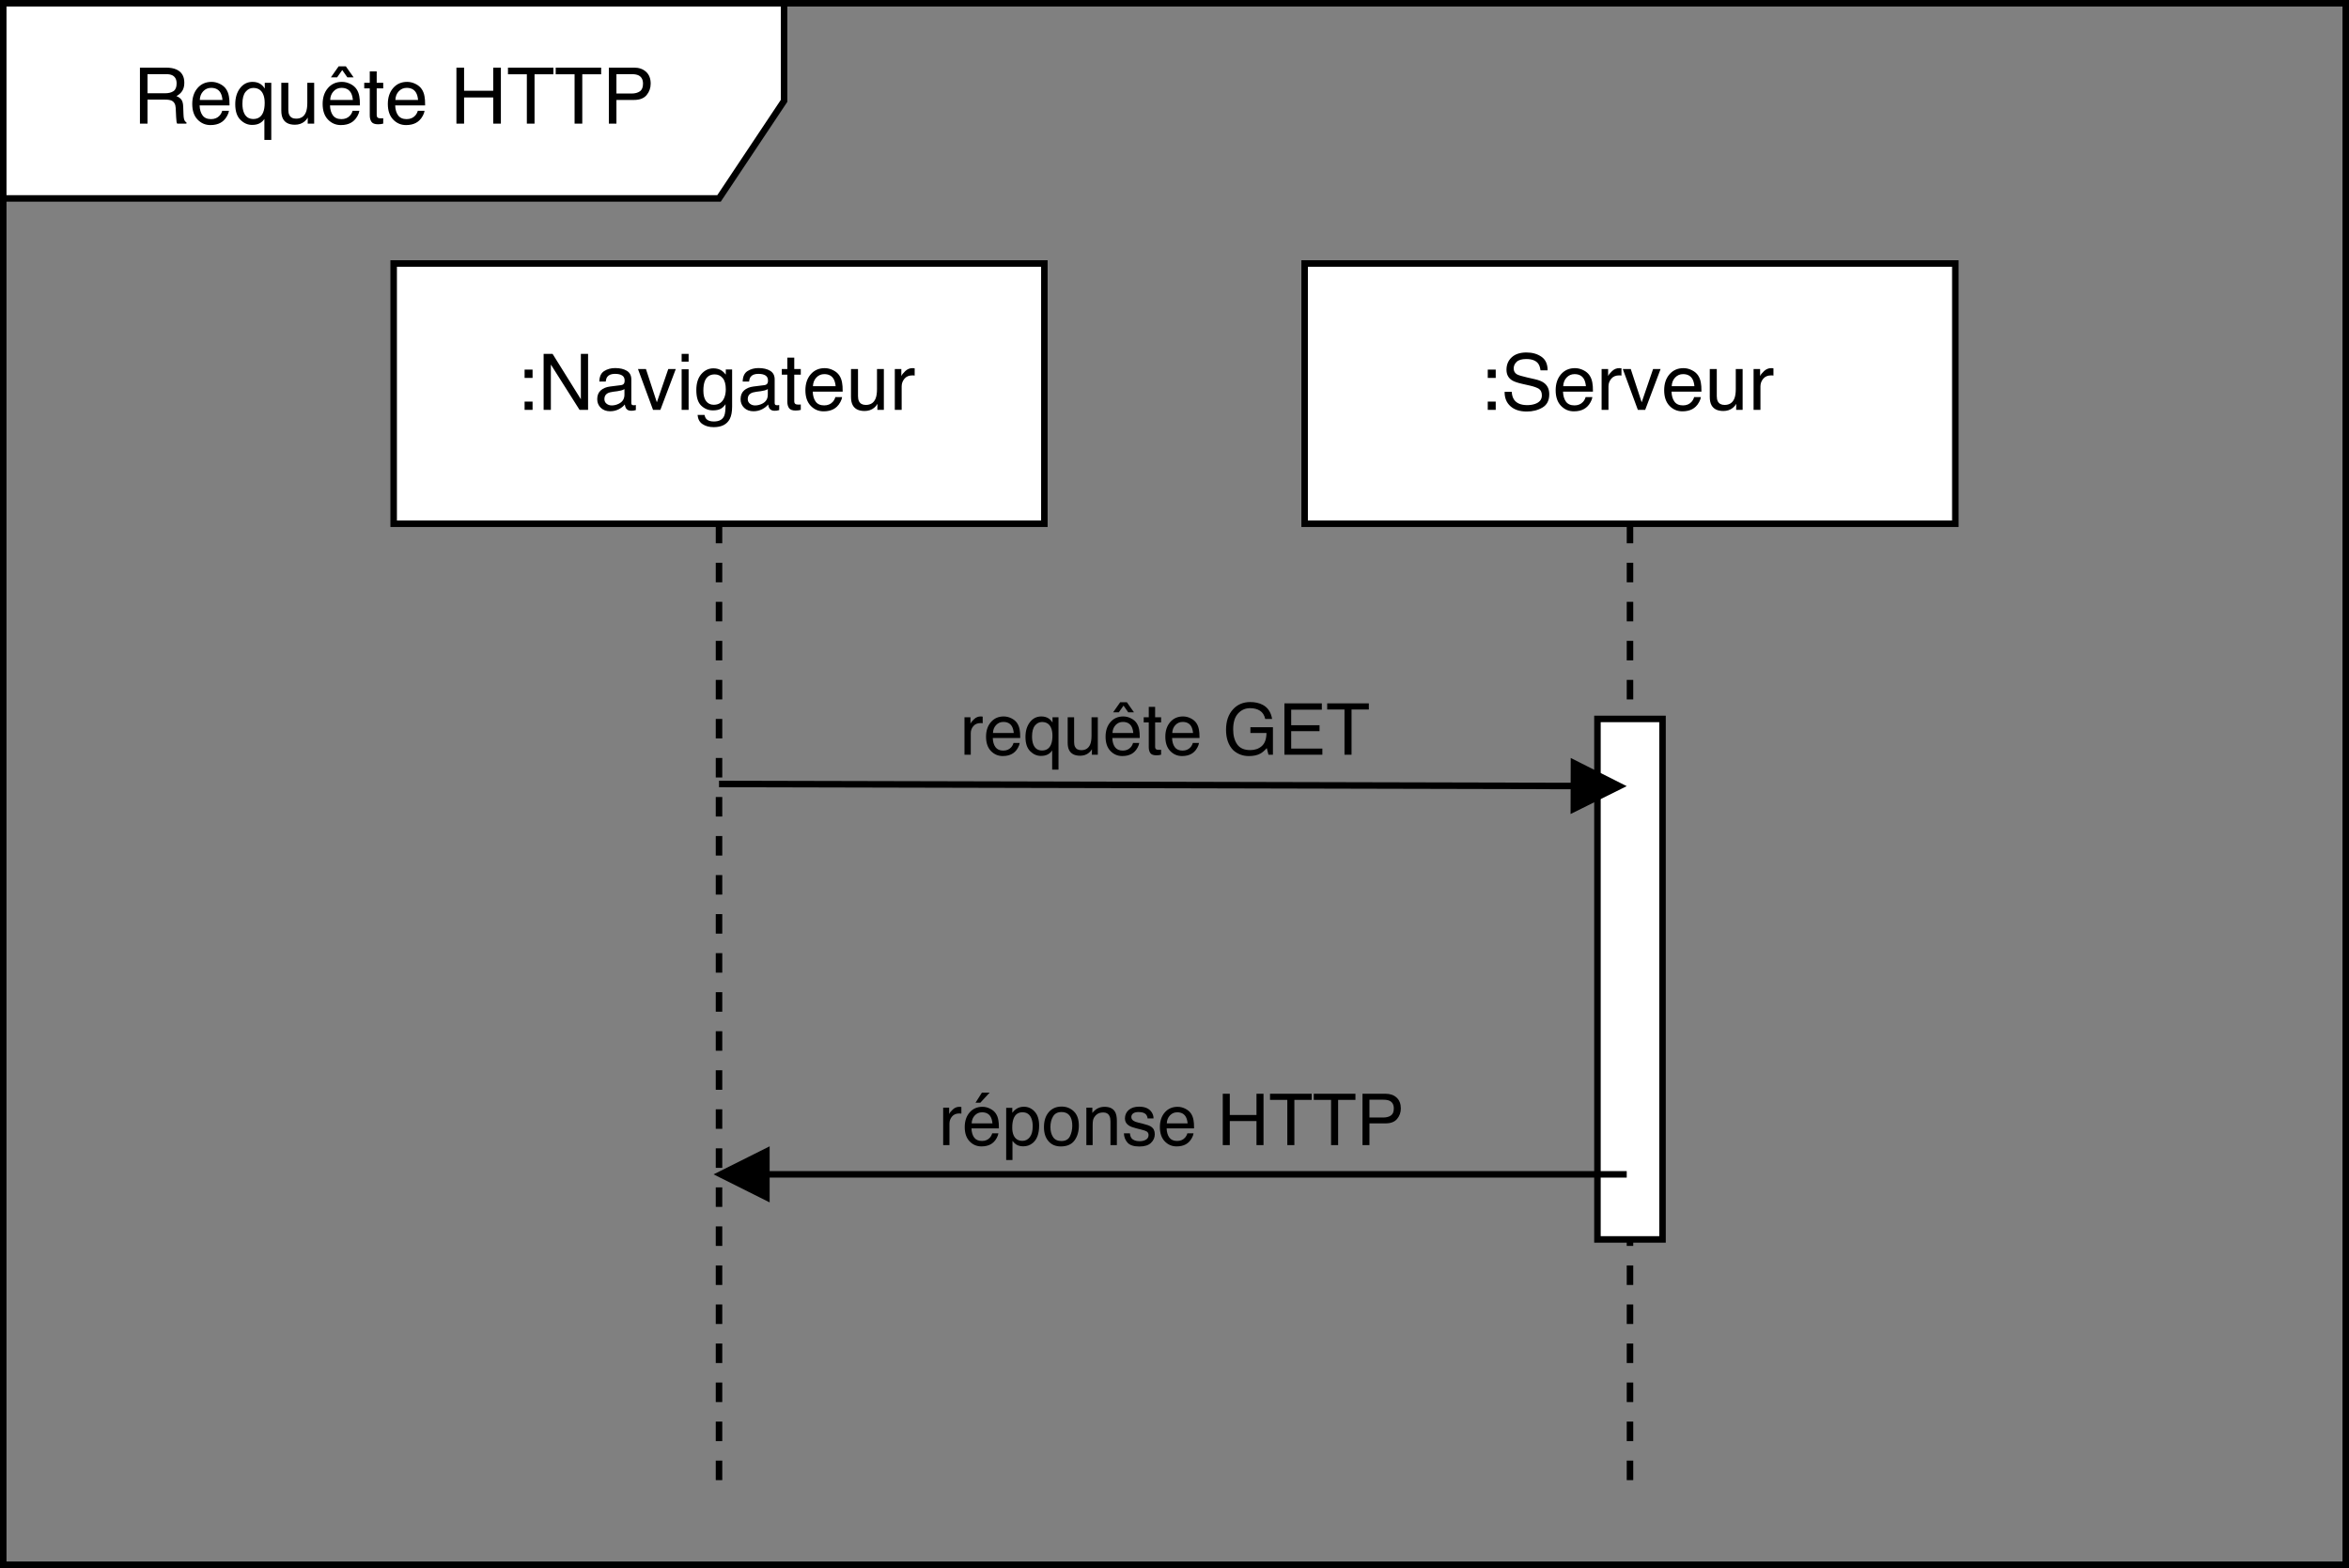 <svg width="361" height="241" viewBox="0 0 361 241" fill="none" xmlns="http://www.w3.org/2000/svg">
<rect x="0" y="0" width="361" height="241" fill="#808080" stroke="none"/>
<path d="M0.5 0.5H120.5V15.5L110.5 30.5H0.5V0.5Z" fill="white" stroke="black" stroke-miterlimit="10"/>
<path d="M120.5 0.5H360.5V240.5H0.5V30.5" stroke="black" stroke-miterlimit="10"/>
<path d="M25.367 14.336C25.914 14.336 26.346 14.227 26.662 14.008C26.982 13.789 27.143 13.395 27.143 12.824C27.143 12.211 26.92 11.793 26.475 11.57C26.236 11.453 25.918 11.395 25.52 11.395H22.672V14.336H25.367ZM21.506 10.393H25.49C26.146 10.393 26.688 10.488 27.113 10.68C27.922 11.047 28.326 11.725 28.326 12.713C28.326 13.229 28.219 13.65 28.004 13.979C27.793 14.307 27.496 14.57 27.113 14.77C27.449 14.906 27.701 15.086 27.869 15.309C28.041 15.531 28.137 15.893 28.156 16.393L28.197 17.547C28.209 17.875 28.236 18.119 28.279 18.279C28.35 18.553 28.475 18.729 28.654 18.807V19H27.225C27.186 18.926 27.154 18.83 27.131 18.713C27.107 18.596 27.088 18.369 27.072 18.033L27.002 16.598C26.975 16.035 26.766 15.658 26.375 15.467C26.152 15.361 25.803 15.309 25.326 15.309H22.672V19H21.506V10.393ZM32.51 12.584C32.955 12.584 33.387 12.69 33.805 12.9C34.223 13.107 34.541 13.377 34.76 13.709C34.971 14.025 35.111 14.395 35.182 14.816C35.244 15.105 35.275 15.566 35.275 16.199H30.676C30.695 16.836 30.846 17.348 31.127 17.734C31.408 18.117 31.844 18.309 32.434 18.309C32.984 18.309 33.424 18.127 33.752 17.764C33.94 17.553 34.072 17.309 34.15 17.031H35.188C35.16 17.262 35.068 17.52 34.912 17.805C34.76 18.086 34.588 18.316 34.397 18.496C34.076 18.809 33.68 19.02 33.207 19.129C32.953 19.191 32.666 19.223 32.346 19.223C31.564 19.223 30.902 18.939 30.359 18.373C29.816 17.803 29.545 17.006 29.545 15.982C29.545 14.975 29.818 14.156 30.365 13.527C30.912 12.898 31.627 12.584 32.51 12.584ZM34.191 15.361C34.148 14.904 34.049 14.539 33.893 14.266C33.603 13.758 33.121 13.504 32.445 13.504C31.961 13.504 31.555 13.68 31.227 14.031C30.898 14.379 30.725 14.822 30.705 15.361H34.191ZM37.256 15.947C37.256 16.49 37.332 16.945 37.484 17.312C37.754 17.965 38.236 18.291 38.932 18.291C39.666 18.291 40.172 17.947 40.449 17.26C40.602 16.881 40.678 16.396 40.678 15.807C40.678 15.264 40.594 14.81 40.426 14.447C40.141 13.826 39.639 13.516 38.92 13.516C38.463 13.516 38.07 13.715 37.742 14.113C37.418 14.508 37.256 15.119 37.256 15.947ZM38.815 12.584C39.334 12.584 39.772 12.715 40.127 12.977C40.322 13.117 40.51 13.324 40.69 13.598V12.725H41.691V21.502H40.631V18.279C40.455 18.561 40.211 18.785 39.898 18.953C39.59 19.117 39.203 19.199 38.738 19.199C38.07 19.199 37.473 18.938 36.945 18.414C36.418 17.891 36.154 17.094 36.154 16.023C36.154 15.02 36.4 14.195 36.893 13.551C37.389 12.906 38.029 12.584 38.815 12.584ZM44.31 12.725V16.891C44.31 17.211 44.361 17.473 44.463 17.676C44.65 18.051 45 18.238 45.512 18.238C46.246 18.238 46.746 17.91 47.012 17.254C47.156 16.902 47.228 16.42 47.228 15.807V12.725H48.283V19H47.287L47.299 18.074C47.162 18.312 46.992 18.514 46.789 18.678C46.387 19.006 45.898 19.17 45.324 19.17C44.43 19.17 43.82 18.871 43.496 18.273C43.32 17.953 43.232 17.525 43.232 16.99V12.725H44.31ZM52.549 12.584C52.994 12.584 53.426 12.69 53.844 12.9C54.262 13.107 54.58 13.377 54.799 13.709C55.01 14.025 55.15 14.395 55.221 14.816C55.283 15.105 55.315 15.566 55.315 16.199H50.715C50.734 16.836 50.885 17.348 51.166 17.734C51.447 18.117 51.883 18.309 52.473 18.309C53.023 18.309 53.463 18.127 53.791 17.764C53.978 17.553 54.111 17.309 54.19 17.031H55.227C55.199 17.262 55.107 17.52 54.951 17.805C54.799 18.086 54.627 18.316 54.435 18.496C54.115 18.809 53.719 19.02 53.246 19.129C52.992 19.191 52.705 19.223 52.385 19.223C51.603 19.223 50.941 18.939 50.398 18.373C49.855 17.803 49.584 17.006 49.584 15.982C49.584 14.975 49.857 14.156 50.404 13.527C50.951 12.898 51.666 12.584 52.549 12.584ZM54.23 15.361C54.188 14.904 54.088 14.539 53.932 14.266C53.643 13.758 53.16 13.504 52.484 13.504C52 13.504 51.594 13.68 51.266 14.031C50.938 14.379 50.764 14.822 50.744 15.361H54.23ZM53.152 10.199L54.348 11.893H53.387L52.596 10.768L51.805 11.893H50.85L52.039 10.199H53.152ZM56.826 10.973H57.893V12.725H58.895V13.586H57.893V17.682C57.893 17.9 57.967 18.047 58.115 18.121C58.197 18.164 58.334 18.186 58.525 18.186C58.576 18.186 58.631 18.186 58.69 18.186C58.748 18.182 58.816 18.176 58.895 18.168V19C58.773 19.035 58.647 19.061 58.514 19.076C58.385 19.092 58.244 19.1 58.092 19.1C57.6 19.1 57.266 18.975 57.09 18.725C56.914 18.471 56.826 18.143 56.826 17.74V13.586H55.977V12.725H56.826V10.973ZM62.568 12.584C63.014 12.584 63.445 12.69 63.863 12.9C64.281 13.107 64.6 13.377 64.818 13.709C65.029 14.025 65.17 14.395 65.24 14.816C65.303 15.105 65.334 15.566 65.334 16.199H60.734C60.754 16.836 60.904 17.348 61.185 17.734C61.467 18.117 61.902 18.309 62.492 18.309C63.043 18.309 63.482 18.127 63.81 17.764C63.998 17.553 64.131 17.309 64.209 17.031H65.246C65.219 17.262 65.127 17.52 64.971 17.805C64.818 18.086 64.647 18.316 64.455 18.496C64.135 18.809 63.738 19.02 63.266 19.129C63.012 19.191 62.725 19.223 62.404 19.223C61.623 19.223 60.961 18.939 60.418 18.373C59.875 17.803 59.603 17.006 59.603 15.982C59.603 14.975 59.877 14.156 60.424 13.527C60.971 12.898 61.685 12.584 62.568 12.584ZM64.25 15.361C64.207 14.904 64.107 14.539 63.951 14.266C63.662 13.758 63.18 13.504 62.504 13.504C62.02 13.504 61.613 13.68 61.285 14.031C60.957 14.379 60.783 14.822 60.764 15.361H64.25ZM70.144 10.393H71.322V13.949H75.799V10.393H76.977V19H75.799V14.975H71.322V19H70.144V10.393ZM85.051 10.393V11.418H82.15V19H80.967V11.418H78.066V10.393H85.051ZM92.387 10.393V11.418H89.486V19H88.303V11.418H85.402V10.393H92.387ZM93.57 10.393H97.443C98.209 10.393 98.826 10.609 99.295 11.043C99.764 11.473 99.998 12.078 99.998 12.859C99.998 13.531 99.789 14.117 99.371 14.617C98.953 15.113 98.311 15.361 97.443 15.361H94.736V19H93.57V10.393ZM98.82 12.865C98.82 12.232 98.586 11.803 98.117 11.576C97.859 11.455 97.506 11.395 97.057 11.395H94.736V14.377H97.057C97.58 14.377 98.004 14.266 98.328 14.043C98.656 13.82 98.82 13.428 98.82 12.865Z" fill="black"/>
<path d="M160.5 40.5H60.5V80.5H160.5V40.5Z" fill="white" stroke="black"/>
<path d="M110.5 80.5V230.5" stroke="black" stroke-miterlimit="10" stroke-dasharray="3 3"/>
<path d="M80.621 56.807H81.846V58.084H80.621V56.807ZM80.621 61.723H81.846V63H80.621V61.723ZM83.545 54.393H84.922L89.269 61.365V54.393H90.377V63H89.07L84.658 56.033V63H83.545V54.393ZM92.885 61.33C92.885 61.635 92.996 61.875 93.219 62.051C93.441 62.227 93.705 62.315 94.01 62.315C94.381 62.315 94.74 62.228 95.088 62.057C95.674 61.772 95.967 61.305 95.967 60.656V59.807C95.838 59.889 95.672 59.957 95.469 60.012C95.266 60.066 95.066 60.105 94.871 60.129L94.232 60.211C93.85 60.262 93.562 60.342 93.371 60.451C93.047 60.635 92.885 60.928 92.885 61.33ZM95.439 59.197C95.682 59.166 95.844 59.065 95.926 58.893C95.973 58.799 95.996 58.664 95.996 58.488C95.996 58.129 95.867 57.869 95.609 57.709C95.356 57.545 94.99 57.463 94.514 57.463C93.963 57.463 93.572 57.611 93.342 57.908C93.213 58.072 93.129 58.316 93.09 58.641H92.106C92.125 57.867 92.375 57.33 92.856 57.029C93.34 56.725 93.9 56.572 94.537 56.572C95.275 56.572 95.875 56.713 96.336 56.994C96.793 57.275 97.022 57.713 97.022 58.307V61.922C97.022 62.031 97.043 62.119 97.086 62.185C97.133 62.252 97.228 62.285 97.373 62.285C97.42 62.285 97.473 62.283 97.531 62.279C97.59 62.272 97.652 62.262 97.719 62.25V63.029C97.555 63.076 97.43 63.105 97.344 63.117C97.258 63.129 97.141 63.135 96.992 63.135C96.629 63.135 96.365 63.006 96.201 62.748C96.115 62.611 96.055 62.418 96.019 62.168C95.805 62.449 95.496 62.693 95.094 62.9C94.691 63.107 94.248 63.211 93.764 63.211C93.182 63.211 92.705 63.035 92.334 62.684C91.967 62.328 91.783 61.885 91.783 61.353C91.783 60.772 91.965 60.32 92.328 60C92.691 59.68 93.168 59.482 93.758 59.408L95.439 59.197ZM99.272 56.725L100.947 61.834L102.699 56.725H103.854L101.486 63H100.361L98.047 56.725H99.272ZM104.756 56.754H105.828V63H104.756V56.754ZM104.756 54.393H105.828V55.588H104.756V54.393ZM109.643 56.613C110.135 56.613 110.564 56.734 110.932 56.977C111.131 57.113 111.334 57.312 111.541 57.574V56.783H112.514V62.49C112.514 63.287 112.396 63.916 112.162 64.377C111.725 65.228 110.898 65.654 109.684 65.654C109.008 65.654 108.439 65.502 107.979 65.197C107.518 64.897 107.26 64.424 107.205 63.779H108.277C108.328 64.061 108.43 64.277 108.582 64.43C108.82 64.664 109.195 64.781 109.707 64.781C110.516 64.781 111.045 64.496 111.295 63.926C111.443 63.59 111.512 62.99 111.5 62.127C111.289 62.447 111.035 62.685 110.738 62.842C110.441 62.998 110.049 63.076 109.561 63.076C108.881 63.076 108.285 62.836 107.773 62.355C107.266 61.871 107.012 61.072 107.012 59.959C107.012 58.908 107.268 58.088 107.779 57.498C108.295 56.908 108.916 56.613 109.643 56.613ZM111.541 59.836C111.541 59.059 111.381 58.482 111.061 58.107C110.74 57.732 110.332 57.545 109.836 57.545C109.094 57.545 108.586 57.893 108.312 58.588C108.168 58.959 108.096 59.445 108.096 60.047C108.096 60.754 108.238 61.293 108.523 61.664C108.812 62.031 109.199 62.215 109.684 62.215C110.441 62.215 110.975 61.873 111.283 61.19C111.455 60.803 111.541 60.352 111.541 59.836ZM114.916 61.33C114.916 61.635 115.027 61.875 115.25 62.051C115.473 62.227 115.736 62.315 116.041 62.315C116.412 62.315 116.771 62.228 117.119 62.057C117.705 61.772 117.998 61.305 117.998 60.656V59.807C117.869 59.889 117.703 59.957 117.5 60.012C117.297 60.066 117.098 60.105 116.902 60.129L116.264 60.211C115.881 60.262 115.594 60.342 115.402 60.451C115.078 60.635 114.916 60.928 114.916 61.33ZM117.471 59.197C117.713 59.166 117.875 59.065 117.957 58.893C118.004 58.799 118.027 58.664 118.027 58.488C118.027 58.129 117.898 57.869 117.641 57.709C117.387 57.545 117.021 57.463 116.545 57.463C115.994 57.463 115.604 57.611 115.373 57.908C115.244 58.072 115.16 58.316 115.121 58.641H114.137C114.156 57.867 114.406 57.33 114.887 57.029C115.371 56.725 115.932 56.572 116.568 56.572C117.307 56.572 117.906 56.713 118.367 56.994C118.824 57.275 119.053 57.713 119.053 58.307V61.922C119.053 62.031 119.074 62.119 119.117 62.185C119.164 62.252 119.26 62.285 119.404 62.285C119.451 62.285 119.504 62.283 119.562 62.279C119.621 62.272 119.684 62.262 119.75 62.25V63.029C119.586 63.076 119.461 63.105 119.375 63.117C119.289 63.129 119.172 63.135 119.023 63.135C118.66 63.135 118.396 63.006 118.232 62.748C118.146 62.611 118.086 62.418 118.051 62.168C117.836 62.449 117.527 62.693 117.125 62.9C116.723 63.107 116.279 63.211 115.795 63.211C115.213 63.211 114.736 63.035 114.365 62.684C113.998 62.328 113.814 61.885 113.814 61.353C113.814 60.772 113.996 60.32 114.359 60C114.723 59.68 115.199 59.482 115.789 59.408L117.471 59.197ZM120.998 54.973H122.064V56.725H123.066V57.586H122.064V61.682C122.064 61.9 122.139 62.047 122.287 62.121C122.369 62.164 122.506 62.185 122.697 62.185C122.748 62.185 122.803 62.185 122.861 62.185C122.92 62.182 122.988 62.176 123.066 62.168V63C122.945 63.035 122.818 63.06 122.686 63.076C122.557 63.092 122.416 63.1 122.264 63.1C121.771 63.1 121.438 62.975 121.262 62.725C121.086 62.471 120.998 62.143 120.998 61.74V57.586H120.148V56.725H120.998V54.973ZM126.74 56.584C127.186 56.584 127.617 56.69 128.035 56.9C128.453 57.107 128.771 57.377 128.99 57.709C129.201 58.025 129.342 58.395 129.412 58.816C129.475 59.105 129.506 59.566 129.506 60.199H124.906C124.926 60.836 125.076 61.348 125.357 61.734C125.639 62.117 126.074 62.309 126.664 62.309C127.215 62.309 127.654 62.127 127.982 61.764C128.17 61.553 128.303 61.309 128.381 61.031H129.418C129.391 61.262 129.299 61.52 129.143 61.805C128.99 62.086 128.818 62.316 128.627 62.496C128.307 62.809 127.91 63.02 127.438 63.129C127.184 63.191 126.896 63.223 126.576 63.223C125.795 63.223 125.133 62.94 124.59 62.373C124.047 61.803 123.775 61.006 123.775 59.982C123.775 58.975 124.049 58.156 124.596 57.527C125.143 56.898 125.857 56.584 126.74 56.584ZM128.422 59.361C128.379 58.904 128.279 58.539 128.123 58.266C127.834 57.758 127.352 57.504 126.676 57.504C126.191 57.504 125.785 57.68 125.457 58.031C125.129 58.379 124.955 58.822 124.936 59.361H128.422ZM131.861 56.725V60.891C131.861 61.211 131.912 61.473 132.014 61.676C132.201 62.051 132.551 62.238 133.062 62.238C133.797 62.238 134.297 61.91 134.562 61.254C134.707 60.902 134.779 60.42 134.779 59.807V56.725H135.834V63H134.838L134.85 62.074C134.713 62.312 134.543 62.514 134.34 62.678C133.938 63.006 133.449 63.17 132.875 63.17C131.98 63.17 131.371 62.871 131.047 62.273C130.871 61.953 130.783 61.525 130.783 60.99V56.725H131.861ZM137.516 56.725H138.518V57.809C138.6 57.598 138.801 57.342 139.121 57.041C139.441 56.736 139.811 56.584 140.229 56.584C140.248 56.584 140.281 56.586 140.328 56.59C140.375 56.594 140.455 56.602 140.568 56.613V57.727C140.506 57.715 140.447 57.707 140.393 57.703C140.342 57.699 140.285 57.697 140.223 57.697C139.691 57.697 139.283 57.869 138.998 58.213C138.713 58.553 138.57 58.945 138.57 59.391V63H137.516V56.725Z" fill="black"/>
<path d="M300.5 40.5H200.5V80.5H300.5V40.5Z" fill="white" stroke="black"/>
<path d="M250.5 80.5V230.5" stroke="black" stroke-miterlimit="10" stroke-dasharray="3 3"/>
<path d="M228.643 56.807H229.867V58.084H228.643V56.807ZM228.643 61.723H229.867V63H228.643V61.723ZM232.328 60.223C232.355 60.711 232.471 61.107 232.674 61.412C233.061 61.982 233.742 62.268 234.719 62.268C235.156 62.268 235.555 62.205 235.914 62.08C236.609 61.838 236.957 61.404 236.957 60.779C236.957 60.31 236.811 59.977 236.518 59.777C236.221 59.582 235.756 59.412 235.123 59.268L233.957 59.004C233.195 58.832 232.656 58.643 232.34 58.435C231.793 58.076 231.52 57.539 231.52 56.824C231.52 56.051 231.787 55.416 232.322 54.92C232.857 54.424 233.615 54.176 234.596 54.176C235.498 54.176 236.264 54.395 236.893 54.832C237.525 55.266 237.842 55.961 237.842 56.918H236.746C236.688 56.457 236.562 56.103 236.371 55.857C236.016 55.408 235.412 55.184 234.561 55.184C233.873 55.184 233.379 55.328 233.078 55.617C232.777 55.906 232.627 56.242 232.627 56.625C232.627 57.047 232.803 57.355 233.154 57.551C233.385 57.676 233.906 57.832 234.719 58.02L235.926 58.295C236.508 58.428 236.957 58.609 237.273 58.84C237.82 59.242 238.094 59.826 238.094 60.592C238.094 61.545 237.746 62.227 237.051 62.637C236.359 63.047 235.555 63.252 234.637 63.252C233.566 63.252 232.729 62.978 232.123 62.432C231.518 61.889 231.221 61.152 231.232 60.223H232.328ZM242.043 56.584C242.488 56.584 242.92 56.69 243.338 56.9C243.756 57.107 244.074 57.377 244.293 57.709C244.504 58.025 244.645 58.395 244.715 58.816C244.777 59.105 244.809 59.566 244.809 60.199H240.209C240.229 60.836 240.379 61.348 240.66 61.734C240.941 62.117 241.377 62.309 241.967 62.309C242.518 62.309 242.957 62.127 243.285 61.764C243.473 61.553 243.605 61.309 243.684 61.031H244.721C244.693 61.262 244.602 61.52 244.445 61.805C244.293 62.086 244.121 62.316 243.93 62.496C243.609 62.809 243.213 63.02 242.74 63.129C242.486 63.191 242.199 63.223 241.879 63.223C241.098 63.223 240.436 62.94 239.893 62.373C239.35 61.803 239.078 61.006 239.078 59.982C239.078 58.975 239.352 58.156 239.898 57.527C240.445 56.898 241.16 56.584 242.043 56.584ZM243.725 59.361C243.682 58.904 243.582 58.539 243.426 58.266C243.137 57.758 242.654 57.504 241.979 57.504C241.494 57.504 241.088 57.68 240.76 58.031C240.432 58.379 240.258 58.822 240.238 59.361H243.725ZM246.139 56.725H247.141V57.809C247.223 57.598 247.424 57.342 247.744 57.041C248.064 56.736 248.434 56.584 248.852 56.584C248.871 56.584 248.904 56.586 248.951 56.59C248.998 56.594 249.078 56.602 249.191 56.613V57.727C249.129 57.715 249.07 57.707 249.016 57.703C248.965 57.699 248.908 57.697 248.846 57.697C248.314 57.697 247.906 57.869 247.621 58.213C247.336 58.553 247.193 58.945 247.193 59.391V63H246.139V56.725ZM250.621 56.725L252.297 61.834L254.049 56.725H255.203L252.836 63H251.711L249.396 56.725H250.621ZM258.719 56.584C259.164 56.584 259.596 56.69 260.014 56.9C260.432 57.107 260.75 57.377 260.969 57.709C261.18 58.025 261.32 58.395 261.391 58.816C261.453 59.105 261.484 59.566 261.484 60.199H256.885C256.904 60.836 257.055 61.348 257.336 61.734C257.617 62.117 258.053 62.309 258.643 62.309C259.193 62.309 259.633 62.127 259.961 61.764C260.148 61.553 260.281 61.309 260.359 61.031H261.396C261.369 61.262 261.277 61.52 261.121 61.805C260.969 62.086 260.797 62.316 260.605 62.496C260.285 62.809 259.889 63.02 259.416 63.129C259.162 63.191 258.875 63.223 258.555 63.223C257.773 63.223 257.111 62.94 256.568 62.373C256.025 61.803 255.754 61.006 255.754 59.982C255.754 58.975 256.027 58.156 256.574 57.527C257.121 56.898 257.836 56.584 258.719 56.584ZM260.4 59.361C260.357 58.904 260.258 58.539 260.102 58.266C259.812 57.758 259.33 57.504 258.654 57.504C258.17 57.504 257.764 57.68 257.436 58.031C257.107 58.379 256.934 58.822 256.914 59.361H260.4ZM263.84 56.725V60.891C263.84 61.211 263.891 61.473 263.992 61.676C264.18 62.051 264.529 62.238 265.041 62.238C265.775 62.238 266.275 61.91 266.541 61.254C266.686 60.902 266.758 60.42 266.758 59.807V56.725H267.812V63H266.816L266.828 62.074C266.691 62.312 266.521 62.514 266.318 62.678C265.916 63.006 265.428 63.17 264.854 63.17C263.959 63.17 263.35 62.871 263.025 62.273C262.85 61.953 262.762 61.525 262.762 60.99V56.725H263.84ZM269.494 56.725H270.496V57.809C270.578 57.598 270.779 57.342 271.1 57.041C271.42 56.736 271.789 56.584 272.207 56.584C272.227 56.584 272.26 56.586 272.307 56.59C272.354 56.594 272.434 56.602 272.547 56.613V57.727C272.484 57.715 272.426 57.707 272.371 57.703C272.32 57.699 272.264 57.697 272.201 57.697C271.67 57.697 271.262 57.869 270.977 58.213C270.691 58.553 270.549 58.945 270.549 59.391V63H269.494V56.725Z" fill="black"/>
<path d="M255.5 110.5H245.5V190.5H255.5V110.5Z" fill="white" stroke="black"/>
<path d="M110.5 120.5L241.88 120.81" stroke="black" stroke-miterlimit="10"/>
<path d="M248.88 120.83L241.87 124.31L241.89 117.31L248.88 120.83Z" fill="black" stroke="black" stroke-miterlimit="10"/>
<path d="M148.224 110.248H149.142V111.241C149.217 111.048 149.402 110.813 149.695 110.538C149.989 110.258 150.327 110.119 150.71 110.119C150.728 110.119 150.759 110.12 150.802 110.124C150.845 110.128 150.918 110.135 151.022 110.146V111.166C150.965 111.155 150.911 111.148 150.861 111.145C150.814 111.141 150.762 111.139 150.705 111.139C150.218 111.139 149.844 111.297 149.583 111.612C149.321 111.923 149.19 112.283 149.19 112.691V116H148.224V110.248ZM154.255 110.119C154.664 110.119 155.059 110.215 155.442 110.409C155.826 110.598 156.117 110.846 156.318 111.15C156.511 111.44 156.64 111.778 156.705 112.165C156.762 112.43 156.791 112.853 156.791 113.433H152.574C152.592 114.016 152.73 114.485 152.988 114.84C153.246 115.191 153.645 115.366 154.186 115.366C154.69 115.366 155.093 115.2 155.394 114.867C155.566 114.673 155.688 114.45 155.759 114.195H156.71C156.685 114.407 156.601 114.643 156.458 114.904C156.318 115.162 156.16 115.373 155.985 115.538C155.691 115.825 155.328 116.018 154.895 116.118C154.662 116.175 154.399 116.204 154.105 116.204C153.389 116.204 152.782 115.944 152.284 115.425C151.786 114.903 151.538 114.172 151.538 113.234C151.538 112.31 151.788 111.56 152.29 110.983C152.791 110.407 153.446 110.119 154.255 110.119ZM155.797 112.665C155.757 112.246 155.666 111.911 155.523 111.66C155.258 111.195 154.816 110.962 154.196 110.962C153.752 110.962 153.38 111.123 153.079 111.445C152.778 111.764 152.619 112.17 152.601 112.665H155.797ZM158.606 113.202C158.606 113.699 158.676 114.117 158.815 114.453C159.062 115.051 159.505 115.35 160.142 115.35C160.815 115.35 161.279 115.035 161.533 114.405C161.673 114.057 161.743 113.613 161.743 113.073C161.743 112.575 161.666 112.16 161.512 111.827C161.25 111.257 160.79 110.973 160.131 110.973C159.712 110.973 159.353 111.155 159.052 111.521C158.755 111.882 158.606 112.443 158.606 113.202ZM160.035 110.119C160.511 110.119 160.912 110.239 161.238 110.479C161.417 110.607 161.589 110.797 161.753 111.048V110.248H162.672V118.293H161.7V115.339C161.539 115.597 161.315 115.803 161.028 115.957C160.745 116.107 160.391 116.183 159.965 116.183C159.353 116.183 158.805 115.943 158.321 115.463C157.838 114.983 157.596 114.253 157.596 113.271C157.596 112.351 157.822 111.596 158.273 111.005C158.728 110.414 159.315 110.119 160.035 110.119ZM165.073 110.248V114.066C165.073 114.36 165.119 114.6 165.212 114.786C165.384 115.13 165.705 115.302 166.174 115.302C166.847 115.302 167.305 115.001 167.549 114.399C167.681 114.077 167.748 113.635 167.748 113.073V110.248H168.714V116H167.801L167.812 115.151C167.687 115.37 167.531 115.554 167.345 115.705C166.976 116.005 166.528 116.156 166.002 116.156C165.182 116.156 164.623 115.882 164.326 115.334C164.165 115.04 164.084 114.648 164.084 114.158V110.248H165.073ZM172.625 110.119C173.033 110.119 173.428 110.215 173.812 110.409C174.195 110.598 174.486 110.846 174.687 111.15C174.88 111.44 175.009 111.778 175.074 112.165C175.131 112.43 175.16 112.853 175.16 113.433H170.943C170.961 114.016 171.099 114.485 171.357 114.84C171.615 115.191 172.014 115.366 172.555 115.366C173.06 115.366 173.462 115.2 173.763 114.867C173.935 114.673 174.057 114.45 174.128 114.195H175.079C175.054 114.407 174.97 114.643 174.827 114.904C174.687 115.162 174.529 115.373 174.354 115.538C174.06 115.825 173.697 116.018 173.264 116.118C173.031 116.175 172.768 116.204 172.474 116.204C171.758 116.204 171.151 115.944 170.653 115.425C170.156 114.903 169.907 114.172 169.907 113.234C169.907 112.31 170.157 111.56 170.659 110.983C171.16 110.407 171.815 110.119 172.625 110.119ZM174.166 112.665C174.127 112.246 174.035 111.911 173.892 111.66C173.627 111.195 173.185 110.962 172.565 110.962C172.121 110.962 171.749 111.123 171.448 111.445C171.147 111.764 170.988 112.17 170.97 112.665H174.166ZM173.178 107.933L174.273 109.485H173.393L172.667 108.454L171.942 109.485H171.067L172.157 107.933H173.178ZM176.545 108.642H177.523V110.248H178.441V111.037H177.523V114.792C177.523 114.992 177.591 115.126 177.727 115.194C177.802 115.234 177.928 115.253 178.103 115.253C178.15 115.253 178.2 115.253 178.253 115.253C178.307 115.25 178.37 115.244 178.441 115.237V116C178.33 116.032 178.214 116.056 178.092 116.07C177.974 116.084 177.845 116.091 177.706 116.091C177.254 116.091 176.948 115.977 176.787 115.748C176.626 115.515 176.545 115.214 176.545 114.845V111.037H175.767V110.248H176.545V108.642ZM181.809 110.119C182.217 110.119 182.613 110.215 182.996 110.409C183.379 110.598 183.671 110.846 183.872 111.15C184.065 111.44 184.194 111.778 184.258 112.165C184.316 112.43 184.344 112.853 184.344 113.433H180.128C180.146 114.016 180.284 114.485 180.542 114.84C180.799 115.191 181.199 115.366 181.739 115.366C182.244 115.366 182.647 115.2 182.948 114.867C183.12 114.673 183.241 114.45 183.313 114.195H184.264C184.239 114.407 184.154 114.643 184.011 114.904C183.872 115.162 183.714 115.373 183.539 115.538C183.245 115.825 182.882 116.018 182.448 116.118C182.215 116.175 181.952 116.204 181.659 116.204C180.943 116.204 180.336 115.944 179.838 115.425C179.34 114.903 179.091 114.172 179.091 113.234C179.091 112.31 179.342 111.56 179.843 110.983C180.345 110.407 181 110.119 181.809 110.119ZM183.351 112.665C183.311 112.246 183.22 111.911 183.077 111.66C182.812 111.195 182.369 110.962 181.75 110.962C181.306 110.962 180.934 111.123 180.633 111.445C180.332 111.764 180.173 112.17 180.155 112.665H183.351ZM192.138 107.906C192.879 107.906 193.52 108.049 194.061 108.335C194.845 108.747 195.325 109.469 195.5 110.5H194.442C194.313 109.924 194.046 109.505 193.642 109.243C193.237 108.978 192.727 108.846 192.111 108.846C191.38 108.846 190.764 109.12 190.263 109.667C189.765 110.215 189.517 111.032 189.517 112.117C189.517 113.055 189.722 113.819 190.134 114.41C190.546 114.997 191.217 115.291 192.148 115.291C192.861 115.291 193.45 115.085 193.916 114.673C194.385 114.258 194.625 113.588 194.635 112.665H192.165V111.778H195.629V116H194.941L194.684 114.985C194.322 115.382 194.001 115.658 193.722 115.812C193.253 116.077 192.657 116.209 191.934 116.209C190.999 116.209 190.195 115.907 189.522 115.302C188.788 114.543 188.421 113.501 188.421 112.176C188.421 110.854 188.779 109.804 189.495 109.023C190.175 108.278 191.056 107.906 192.138 107.906ZM197.391 108.11H203.143V109.077H198.433V111.472H202.789V112.385H198.433V115.06H203.224V116H197.391V108.11ZM210.367 108.11V109.05H207.708V116H206.624V109.05H203.965V108.11H210.367Z" fill="black"/>
<path d="M117.78 180.5H180.5H250" stroke="black" stroke-miterlimit="10"/>
<path d="M110.78 180.5L117.78 177V184L110.78 180.5Z" fill="black" stroke="black" stroke-miterlimit="10"/>
<path d="M144.948 170.248H145.867V171.241C145.942 171.048 146.126 170.813 146.42 170.538C146.714 170.258 147.052 170.119 147.435 170.119C147.453 170.119 147.483 170.12 147.526 170.124C147.569 170.128 147.643 170.135 147.747 170.146V171.166C147.689 171.155 147.636 171.148 147.585 171.145C147.539 171.141 147.487 171.139 147.43 171.139C146.943 171.139 146.569 171.297 146.307 171.612C146.046 171.923 145.915 172.283 145.915 172.691V176H144.948V170.248ZM150.98 170.119C151.388 170.119 151.784 170.215 152.167 170.409C152.55 170.598 152.842 170.846 153.042 171.15C153.236 171.44 153.365 171.778 153.429 172.165C153.486 172.43 153.515 172.853 153.515 173.433H149.299C149.317 174.016 149.455 174.485 149.712 174.84C149.97 175.191 150.369 175.366 150.91 175.366C151.415 175.366 151.818 175.2 152.119 174.867C152.291 174.673 152.412 174.45 152.484 174.195H153.435C153.41 174.407 153.325 174.643 153.182 174.904C153.042 175.162 152.885 175.373 152.709 175.538C152.416 175.825 152.052 176.018 151.619 176.118C151.386 176.175 151.123 176.204 150.83 176.204C150.113 176.204 149.507 175.944 149.009 175.425C148.511 174.903 148.262 174.172 148.262 173.234C148.262 172.31 148.513 171.56 149.014 170.983C149.515 170.407 150.171 170.119 150.98 170.119ZM152.521 172.665C152.482 172.246 152.391 171.911 152.248 171.66C151.983 171.195 151.54 170.962 150.921 170.962C150.477 170.962 150.104 171.123 149.804 171.445C149.503 171.764 149.344 172.17 149.326 172.665H152.521ZM152.097 167.933L150.663 169.485H149.922L150.905 167.933H152.097ZM157.135 175.35C157.586 175.35 157.961 175.162 158.258 174.786C158.559 174.407 158.709 173.841 158.709 173.089C158.709 172.631 158.643 172.237 158.51 171.907C158.26 171.273 157.801 170.957 157.135 170.957C156.466 170.957 156.007 171.291 155.76 171.961C155.628 172.319 155.562 172.774 155.562 173.325C155.562 173.769 155.628 174.147 155.76 174.458C156.011 175.053 156.469 175.35 157.135 175.35ZM154.632 170.274H155.572V171.037C155.766 170.776 155.977 170.573 156.206 170.43C156.532 170.215 156.915 170.108 157.355 170.108C158.007 170.108 158.56 170.359 159.015 170.86C159.47 171.358 159.697 172.07 159.697 172.998C159.697 174.251 159.37 175.146 158.714 175.683C158.299 176.023 157.816 176.193 157.264 176.193C156.831 176.193 156.467 176.098 156.174 175.909C156.002 175.801 155.81 175.617 155.599 175.355V178.293H154.632V170.274ZM163.113 175.377C163.754 175.377 164.193 175.135 164.429 174.652C164.669 174.165 164.789 173.624 164.789 173.03C164.789 172.493 164.703 172.056 164.531 171.719C164.259 171.189 163.79 170.924 163.124 170.924C162.533 170.924 162.104 171.15 161.835 171.601C161.566 172.052 161.432 172.597 161.432 173.234C161.432 173.846 161.566 174.356 161.835 174.765C162.104 175.173 162.53 175.377 163.113 175.377ZM163.151 170.081C163.892 170.081 164.519 170.328 165.031 170.822C165.543 171.316 165.799 172.043 165.799 173.003C165.799 173.93 165.573 174.697 165.122 175.302C164.671 175.907 163.971 176.209 163.022 176.209C162.231 176.209 161.602 175.943 161.137 175.409C160.671 174.872 160.438 174.152 160.438 173.25C160.438 172.283 160.684 171.513 161.174 170.94C161.665 170.368 162.324 170.081 163.151 170.081ZM166.954 170.248H167.872V171.064C168.144 170.727 168.432 170.486 168.737 170.339C169.041 170.192 169.38 170.119 169.752 170.119C170.568 170.119 171.12 170.403 171.406 170.973C171.564 171.284 171.643 171.73 171.643 172.31V176H170.66V172.375C170.66 172.024 170.608 171.741 170.504 171.526C170.332 171.168 170.021 170.989 169.569 170.989C169.34 170.989 169.152 171.012 169.005 171.059C168.74 171.137 168.508 171.295 168.307 171.531C168.146 171.721 168.04 171.918 167.99 172.122C167.944 172.323 167.92 172.611 167.92 172.987V176H166.954V170.248ZM173.651 174.195C173.68 174.518 173.761 174.765 173.893 174.937C174.137 175.248 174.559 175.404 175.161 175.404C175.519 175.404 175.834 175.327 176.106 175.173C176.378 175.015 176.514 174.774 176.514 174.448C176.514 174.201 176.405 174.013 176.187 173.884C176.047 173.805 175.771 173.714 175.359 173.61L174.591 173.417C174.101 173.295 173.739 173.159 173.506 173.008C173.091 172.747 172.883 172.385 172.883 171.923C172.883 171.379 173.078 170.939 173.469 170.602C173.863 170.265 174.391 170.097 175.053 170.097C175.92 170.097 176.545 170.351 176.928 170.86C177.168 171.182 177.284 171.529 177.277 171.902H176.364C176.346 171.683 176.269 171.485 176.133 171.306C175.911 171.051 175.526 170.924 174.978 170.924C174.613 170.924 174.335 170.994 174.146 171.134C173.959 171.273 173.866 171.458 173.866 171.687C173.866 171.938 173.99 172.138 174.237 172.289C174.38 172.378 174.591 172.457 174.871 172.525L175.51 172.681C176.204 172.849 176.67 173.012 176.906 173.169C177.282 173.417 177.47 173.805 177.47 174.335C177.47 174.847 177.275 175.289 176.885 175.662C176.498 176.034 175.907 176.22 175.112 176.22C174.257 176.22 173.65 176.027 173.292 175.64C172.937 175.25 172.747 174.768 172.722 174.195H173.651ZM180.972 170.119C181.38 170.119 181.776 170.215 182.159 170.409C182.542 170.598 182.834 170.846 183.035 171.15C183.228 171.44 183.357 171.778 183.421 172.165C183.479 172.43 183.507 172.853 183.507 173.433H179.291C179.309 174.016 179.447 174.485 179.705 174.84C179.962 175.191 180.362 175.366 180.902 175.366C181.407 175.366 181.81 175.2 182.111 174.867C182.283 174.673 182.404 174.45 182.476 174.195H183.427C183.402 174.407 183.318 174.643 183.174 174.904C183.035 175.162 182.877 175.373 182.702 175.538C182.408 175.825 182.045 176.018 181.611 176.118C181.379 176.175 181.115 176.204 180.822 176.204C180.106 176.204 179.499 175.944 179.001 175.425C178.503 174.903 178.254 174.172 178.254 173.234C178.254 172.31 178.505 171.56 179.006 170.983C179.508 170.407 180.163 170.119 180.972 170.119ZM182.514 172.665C182.474 172.246 182.383 171.911 182.24 171.66C181.975 171.195 181.533 170.962 180.913 170.962C180.469 170.962 180.097 171.123 179.796 171.445C179.495 171.764 179.336 172.17 179.318 172.665H182.514ZM187.917 168.11H188.997V171.37H193.1V168.11H194.18V176H193.1V172.31H188.997V176H187.917V168.11ZM201.581 168.11V169.05H198.922V176H197.837V169.05H195.179V168.11H201.581ZM208.306 168.11V169.05H205.647V176H204.562V169.05H201.903V168.11H208.306ZM209.391 168.11H212.941C213.643 168.11 214.208 168.309 214.638 168.706C215.068 169.1 215.283 169.655 215.283 170.371C215.283 170.987 215.091 171.524 214.708 171.982C214.325 172.437 213.736 172.665 212.941 172.665H210.459V176H209.391V168.11ZM214.203 170.376C214.203 169.796 213.988 169.403 213.559 169.195C213.322 169.084 212.998 169.028 212.586 169.028H210.459V171.762H212.586C213.066 171.762 213.455 171.66 213.752 171.456C214.053 171.252 214.203 170.892 214.203 170.376Z" fill="black"/>
</svg>
